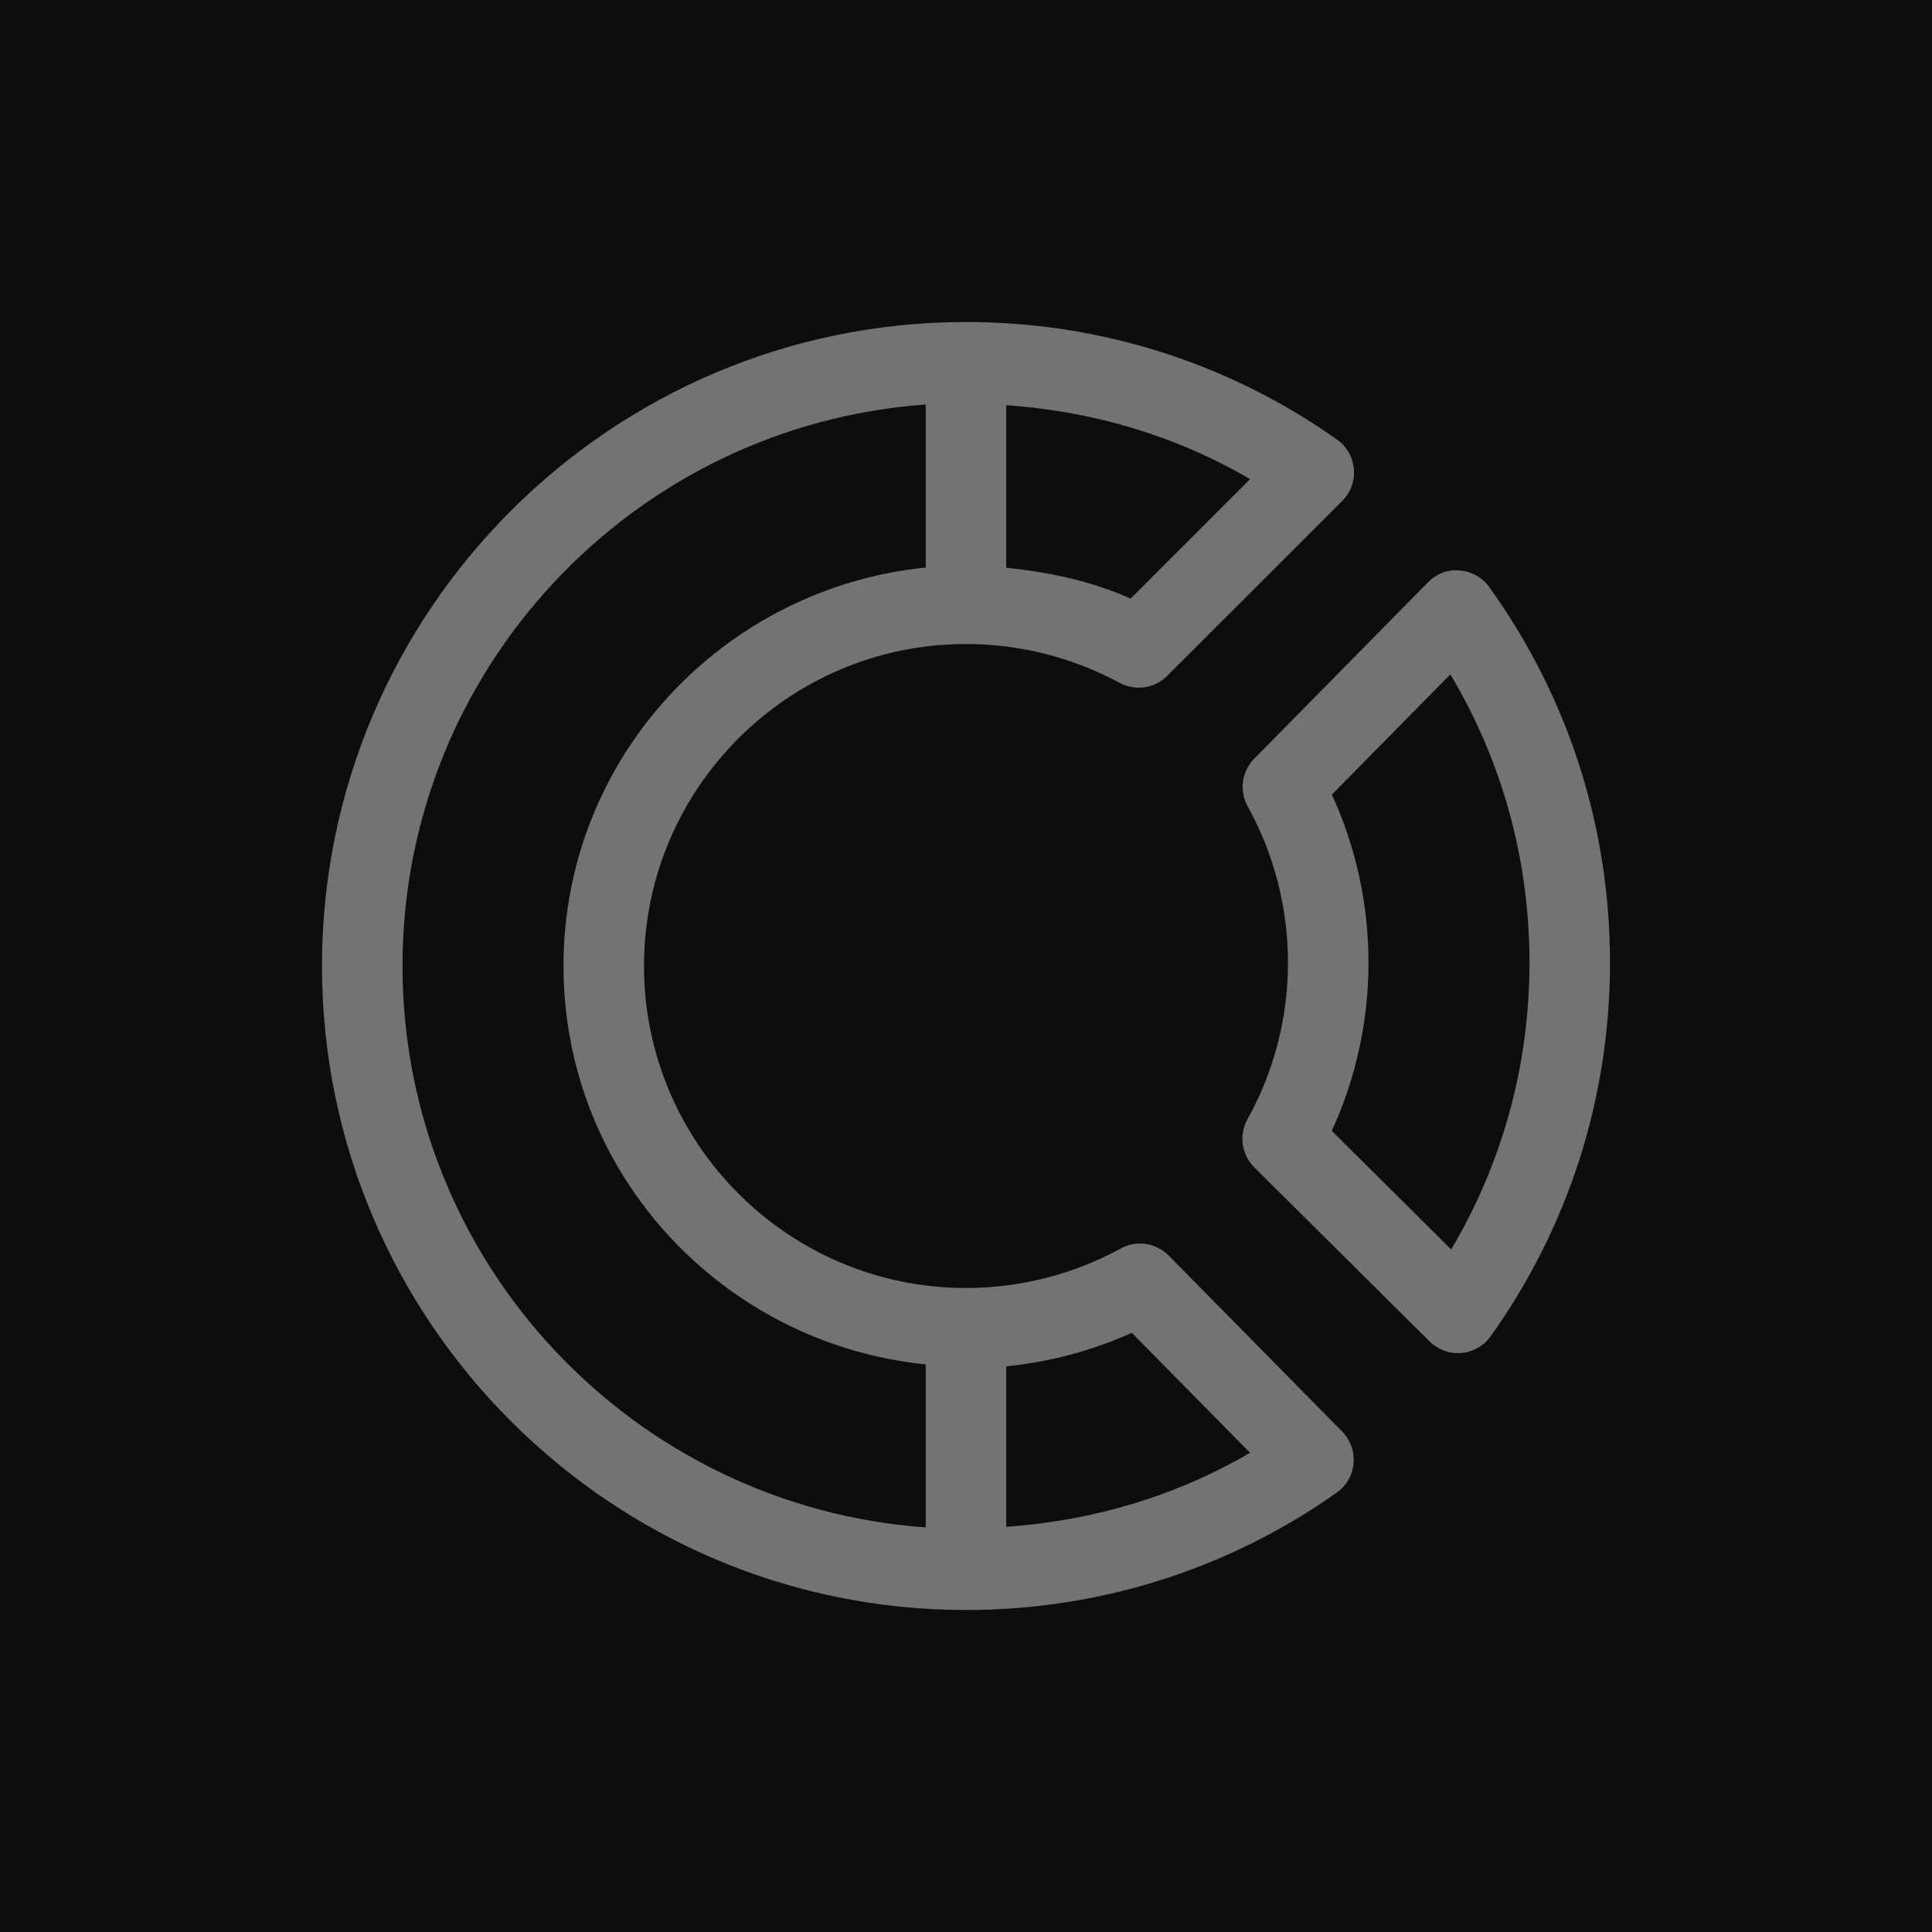 <?xml version="1.0" encoding="UTF-8"?>
<svg width="24px" height="24px" viewBox="0 0 24 24" version="1.1" xmlns="http://www.w3.org/2000/svg" xmlns:xlink="http://www.w3.org/1999/xlink">
    <title>Icon-Architecture/16/Arch_Amazon-CodeCatalyst_16</title>
    <g id="Icon-Architecture/16/Arch_Amazon-CodeCatalyst_16" stroke="none" stroke-width="1" fill="none" fill-rule="evenodd">
        <g id="Icon-Architecture-BG/16/Developer-Tools" fill="rgb(13,13,13)">
            <rect id="Rectangle" x="0" y="0" width="24" height="24"></rect>
        </g>
        <path d="M12.5,18.967 L12.5,16.973 C13.039,16.919 13.567,16.779 14.06,16.557 L15.528,18.047 C14.604,18.588 13.573,18.891 12.5,18.967 L12.5,18.967 Z M5,12 C5,8.309 7.874,5.283 11.5,5.025 L11.5,7.05 C8.98,7.305 7,9.414 7,12 C7,14.585 8.98,16.694 11.5,16.949 L11.5,18.974 C7.874,18.716 5,15.691 5,12 L5,12 Z M14.045,7.436 C13.558,7.218 13.033,7.107 12.5,7.053 L12.5,5.033 C13.573,5.108 14.605,5.411 15.529,5.952 L14.045,7.436 Z M14.518,15.597 C14.36,15.438 14.115,15.401 13.921,15.51 C13.336,15.83 12.672,16 12,16 C9.794,16 8,14.205 8,12 C8,9.794 9.794,8 12,8 C12.666,8 13.325,8.167 13.907,8.482 C14.103,8.587 14.344,8.553 14.499,8.396 L16.674,6.222 C16.778,6.118 16.831,5.973 16.818,5.826 C16.806,5.679 16.729,5.545 16.608,5.46 C15.257,4.505 13.663,4 12,4 C7.589,4 4,7.589 4,12 C4,16.411 7.589,20 12,20 C13.66,20 15.252,19.496 16.604,18.543 C16.725,18.458 16.802,18.325 16.814,18.178 C16.827,18.032 16.775,17.887 16.673,17.783 L14.518,15.597 Z M18.027,15.521 L16.544,14.048 C16.843,13.397 17,12.682 17,11.958 C17,11.236 16.844,10.522 16.545,9.871 L18.017,8.377 C18.662,9.457 19,10.683 19,11.958 C19,13.225 18.665,14.446 18.027,15.521 L18.027,15.521 Z M18.501,7.294 C18.415,7.174 18.28,7.098 18.134,7.087 C17.974,7.072 17.842,7.13 17.738,7.235 L15.58,9.425 C15.425,9.583 15.392,9.825 15.5,10.019 C15.827,10.608 16,11.278 16,11.958 C16,12.64 15.826,13.313 15.497,13.903 C15.388,14.098 15.422,14.343 15.581,14.501 L17.758,16.663 C17.852,16.757 17.979,16.809 18.11,16.809 C18.124,16.809 18.139,16.808 18.152,16.807 C18.299,16.795 18.433,16.719 18.518,16.599 C19.487,15.239 20,13.634 20,11.958 C20,10.271 19.481,8.658 18.501,7.294 L18.501,7.294 Z" id="Fill-1" fill="rgb(115,115,115)"></path>
    </g>
</svg>